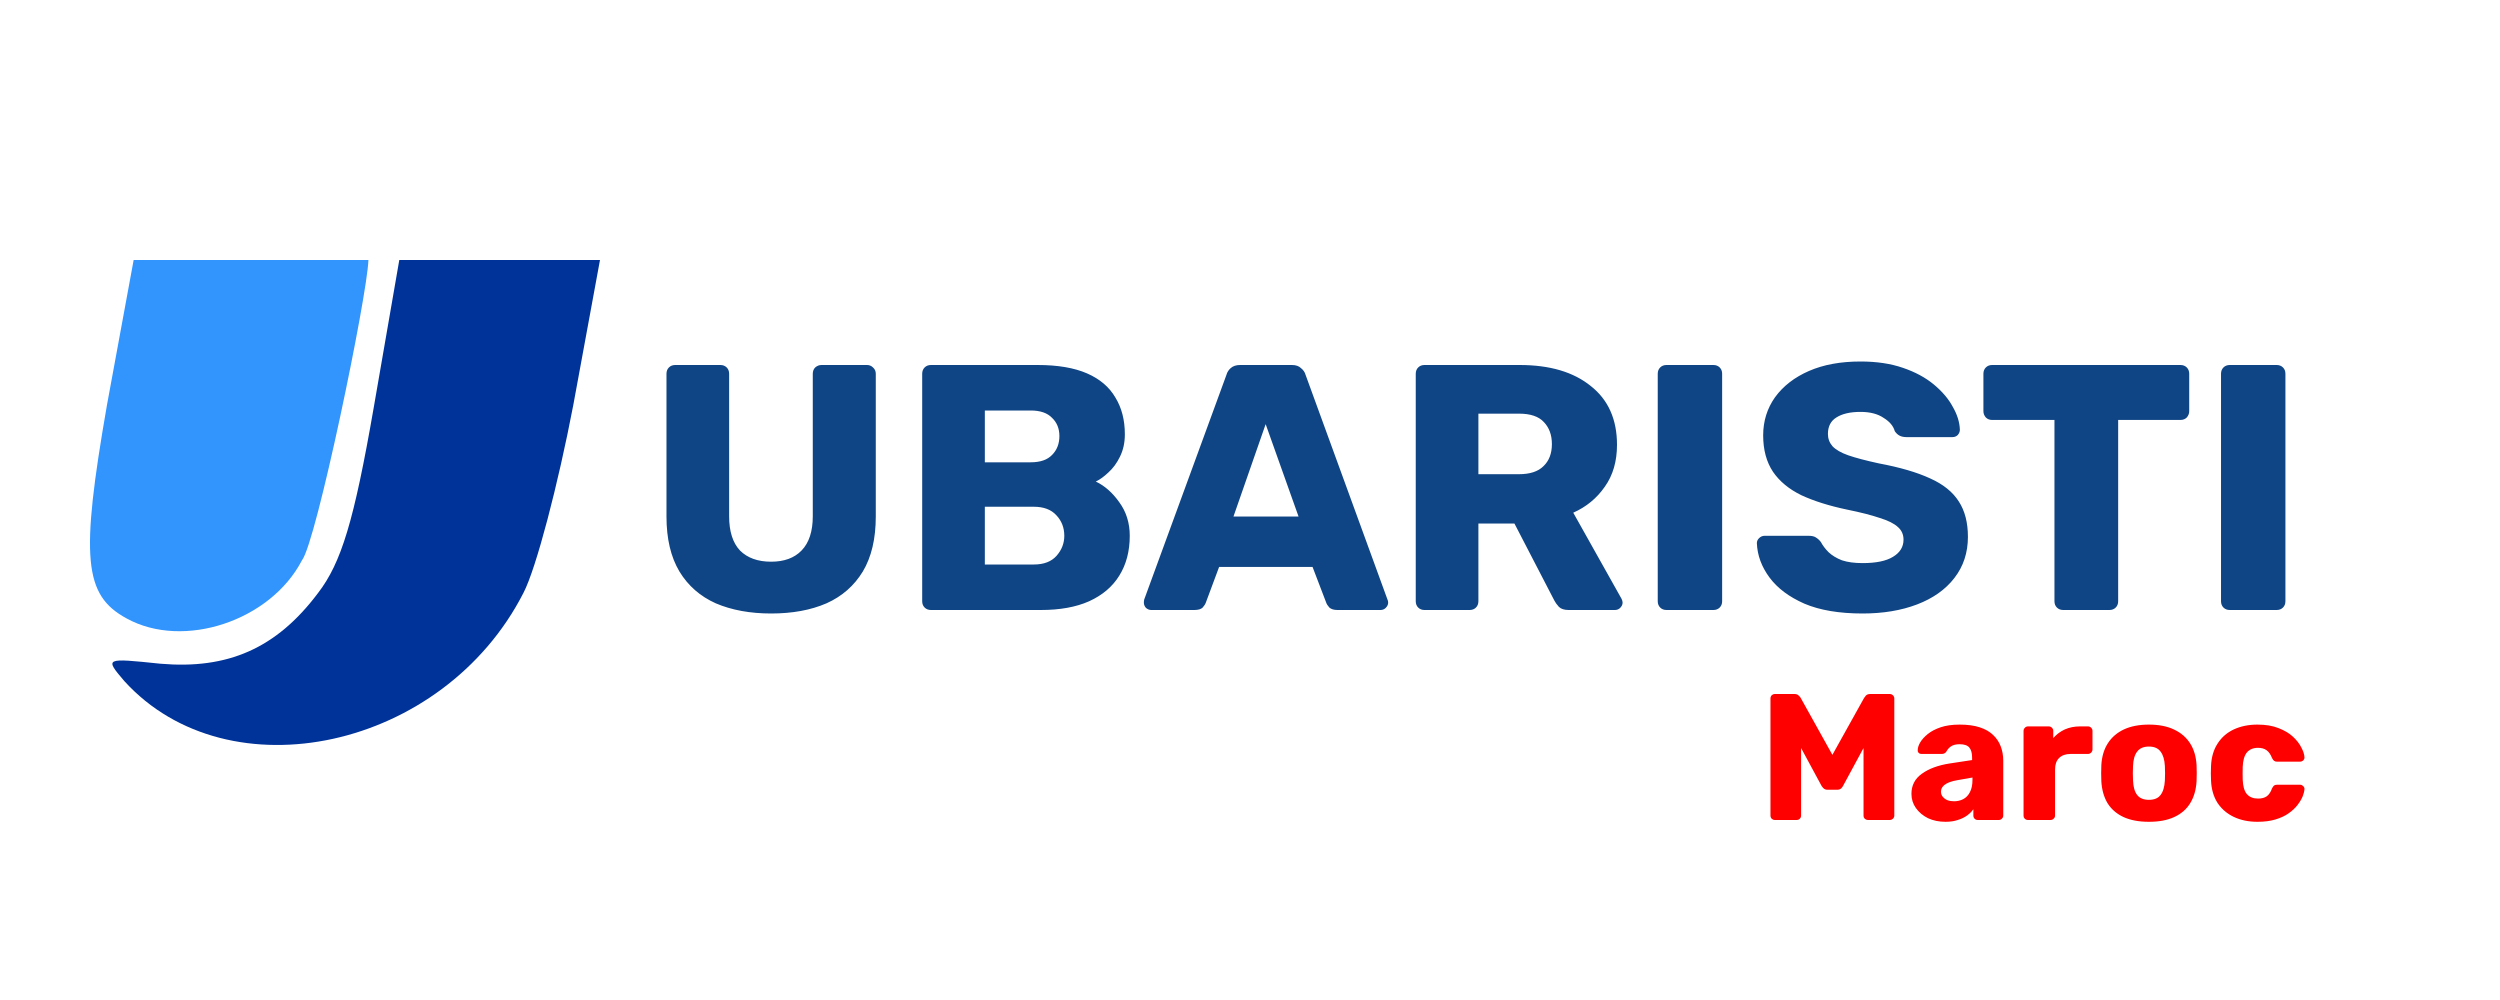 <svg width="250" height="100" viewBox="0 0 250 100" fill="none" xmlns="http://www.w3.org/2000/svg">
<path d="M77.113 61.35C75.013 61.35 73.17 61.012 71.583 60.335C70.02 59.635 68.806 58.573 67.943 57.15C67.08 55.703 66.648 53.872 66.648 51.655V37.375C66.648 37.118 66.73 36.908 66.893 36.745C67.056 36.582 67.266 36.5 67.523 36.5H72.038C72.295 36.5 72.505 36.582 72.668 36.745C72.832 36.908 72.913 37.118 72.913 37.375V51.62C72.913 53.137 73.275 54.28 73.998 55.05C74.745 55.797 75.783 56.17 77.113 56.17C78.42 56.17 79.435 55.797 80.158 55.05C80.905 54.28 81.278 53.137 81.278 51.62V37.375C81.278 37.118 81.36 36.908 81.523 36.745C81.71 36.582 81.92 36.5 82.153 36.5H86.703C86.936 36.5 87.135 36.582 87.298 36.745C87.485 36.908 87.578 37.118 87.578 37.375V51.655C87.578 53.872 87.147 55.703 86.283 57.15C85.42 58.573 84.207 59.635 82.643 60.335C81.08 61.012 79.237 61.35 77.113 61.35ZM93.094 61C92.838 61 92.628 60.918 92.465 60.755C92.301 60.592 92.219 60.382 92.219 60.125V37.375C92.219 37.118 92.301 36.908 92.465 36.745C92.628 36.582 92.838 36.5 93.094 36.5H103.77C105.776 36.5 107.421 36.78 108.705 37.34C109.988 37.9 110.933 38.705 111.54 39.755C112.17 40.782 112.485 42.007 112.485 43.43C112.485 44.27 112.321 45.017 111.995 45.67C111.691 46.3 111.306 46.825 110.84 47.245C110.396 47.665 109.976 47.968 109.58 48.155C110.466 48.575 111.248 49.263 111.925 50.22C112.625 51.177 112.975 52.297 112.975 53.58C112.975 55.12 112.625 56.45 111.925 57.57C111.248 58.667 110.245 59.518 108.915 60.125C107.608 60.708 105.998 61 104.085 61H93.094ZM98.484 56.45H103.385C104.388 56.45 105.146 56.158 105.66 55.575C106.173 54.992 106.43 54.327 106.43 53.58C106.43 52.763 106.161 52.075 105.625 51.515C105.111 50.955 104.365 50.675 103.385 50.675H98.484V56.45ZM98.484 46.23H103.07C104.026 46.23 104.738 45.985 105.205 45.495C105.695 45.005 105.94 44.375 105.94 43.605C105.94 42.858 105.695 42.252 105.205 41.785C104.738 41.295 104.026 41.05 103.07 41.05H98.484V46.23ZM115.121 61C114.935 61 114.76 60.93 114.596 60.79C114.456 60.627 114.386 60.452 114.386 60.265C114.386 60.148 114.398 60.043 114.421 59.95L122.646 37.48C122.716 37.223 122.856 37.002 123.066 36.815C123.3 36.605 123.615 36.5 124.011 36.5H129.191C129.588 36.5 129.891 36.605 130.101 36.815C130.335 37.002 130.486 37.223 130.556 37.48L138.746 59.95C138.793 60.043 138.816 60.148 138.816 60.265C138.816 60.452 138.735 60.627 138.571 60.79C138.431 60.93 138.256 61 138.046 61H133.741C133.391 61 133.123 60.918 132.936 60.755C132.773 60.568 132.668 60.405 132.621 60.265L131.256 56.695H121.911L120.581 60.265C120.535 60.405 120.43 60.568 120.266 60.755C120.103 60.918 119.823 61 119.426 61H115.121ZM123.346 51.655H129.856L126.566 42.415L123.346 51.655ZM142.45 61C142.193 61 141.983 60.918 141.82 60.755C141.657 60.592 141.575 60.382 141.575 60.125V37.375C141.575 37.118 141.657 36.908 141.82 36.745C141.983 36.582 142.193 36.5 142.45 36.5H151.97C154.98 36.5 157.348 37.2 159.075 38.6C160.825 39.977 161.7 41.937 161.7 44.48C161.7 46.137 161.292 47.537 160.475 48.68C159.682 49.823 158.632 50.687 157.325 51.27L162.155 59.88C162.225 60.02 162.26 60.148 162.26 60.265C162.26 60.452 162.178 60.627 162.015 60.79C161.875 60.93 161.7 61 161.49 61H156.87C156.427 61 156.1 60.895 155.89 60.685C155.68 60.452 155.528 60.242 155.435 60.055L151.445 52.355H147.84V60.125C147.84 60.382 147.758 60.592 147.595 60.755C147.432 60.918 147.222 61 146.965 61H142.45ZM147.84 47.42H151.9C152.997 47.42 153.813 47.152 154.35 46.615C154.91 46.078 155.19 45.343 155.19 44.41C155.19 43.5 154.922 42.765 154.385 42.205C153.872 41.645 153.043 41.365 151.9 41.365H147.84V47.42ZM166.649 61C166.393 61 166.183 60.918 166.019 60.755C165.856 60.592 165.774 60.382 165.774 60.125V37.375C165.774 37.118 165.856 36.908 166.019 36.745C166.183 36.582 166.393 36.5 166.649 36.5H171.339C171.596 36.5 171.806 36.582 171.969 36.745C172.133 36.908 172.214 37.118 172.214 37.375V60.125C172.214 60.382 172.133 60.592 171.969 60.755C171.806 60.918 171.596 61 171.339 61H166.649ZM186.257 61.35C183.924 61.35 181.987 61.023 180.447 60.37C178.907 59.693 177.74 58.818 176.947 57.745C176.154 56.672 175.734 55.528 175.687 54.315C175.687 54.128 175.757 53.965 175.897 53.825C176.06 53.662 176.247 53.58 176.457 53.58H180.867C181.194 53.58 181.439 53.638 181.602 53.755C181.789 53.872 181.952 54.023 182.092 54.21C182.279 54.56 182.535 54.898 182.862 55.225C183.212 55.552 183.655 55.82 184.192 56.03C184.752 56.217 185.44 56.31 186.257 56.31C187.61 56.31 188.625 56.1 189.302 55.68C190.002 55.26 190.352 54.688 190.352 53.965C190.352 53.452 190.165 53.032 189.792 52.705C189.419 52.355 188.812 52.052 187.972 51.795C187.155 51.515 186.059 51.235 184.682 50.955C182.909 50.582 181.392 50.103 180.132 49.52C178.895 48.913 177.95 48.132 177.297 47.175C176.644 46.195 176.317 44.982 176.317 43.535C176.317 42.112 176.714 40.84 177.507 39.72C178.324 38.6 179.455 37.725 180.902 37.095C182.349 36.465 184.064 36.15 186.047 36.15C187.657 36.15 189.069 36.36 190.282 36.78C191.519 37.2 192.557 37.76 193.397 38.46C194.237 39.16 194.867 39.907 195.287 40.7C195.73 41.47 195.964 42.228 195.987 42.975C195.987 43.162 195.917 43.337 195.777 43.5C195.637 43.64 195.462 43.71 195.252 43.71H190.632C190.375 43.71 190.154 43.663 189.967 43.57C189.78 43.477 189.617 43.325 189.477 43.115C189.337 42.602 188.964 42.158 188.357 41.785C187.774 41.388 187.004 41.19 186.047 41.19C185.02 41.19 184.215 41.377 183.632 41.75C183.072 42.1 182.792 42.648 182.792 43.395C182.792 43.862 182.944 44.27 183.247 44.62C183.574 44.97 184.099 45.273 184.822 45.53C185.569 45.787 186.584 46.055 187.867 46.335C189.99 46.732 191.705 47.233 193.012 47.84C194.319 48.423 195.275 49.193 195.882 50.15C196.489 51.083 196.792 52.262 196.792 53.685C196.792 55.272 196.337 56.648 195.427 57.815C194.54 58.958 193.304 59.833 191.717 60.44C190.13 61.047 188.31 61.35 186.257 61.35ZM206.321 61C206.065 61 205.855 60.918 205.691 60.755C205.528 60.592 205.446 60.382 205.446 60.125V41.995H199.216C198.96 41.995 198.75 41.913 198.586 41.75C198.423 41.563 198.341 41.353 198.341 41.12V37.375C198.341 37.118 198.423 36.908 198.586 36.745C198.75 36.582 198.96 36.5 199.216 36.5H218.046C218.303 36.5 218.513 36.582 218.676 36.745C218.84 36.908 218.921 37.118 218.921 37.375V41.12C218.921 41.353 218.84 41.563 218.676 41.75C218.513 41.913 218.303 41.995 218.046 41.995H211.816V60.125C211.816 60.382 211.735 60.592 211.571 60.755C211.408 60.918 211.198 61 210.941 61H206.321ZM222.977 61C222.721 61 222.511 60.918 222.347 60.755C222.184 60.592 222.102 60.382 222.102 60.125V37.375C222.102 37.118 222.184 36.908 222.347 36.745C222.511 36.582 222.721 36.5 222.977 36.5H227.667C227.924 36.5 228.134 36.582 228.297 36.745C228.461 36.908 228.542 37.118 228.542 37.375V60.125C228.542 60.382 228.461 60.592 228.297 60.755C228.134 60.918 227.924 61 227.667 61H222.977Z" fill="#0F4585"/>
<path d="M177.497 82C177.377 82 177.269 81.958 177.173 81.874C177.089 81.79 177.047 81.682 177.047 81.55V69.85C177.047 69.718 177.089 69.61 177.173 69.526C177.269 69.442 177.377 69.4 177.497 69.4H179.441C179.633 69.4 179.777 69.454 179.873 69.562C179.981 69.658 180.047 69.736 180.071 69.796L183.239 75.484L186.407 69.796C186.443 69.736 186.503 69.658 186.587 69.562C186.683 69.454 186.833 69.4 187.037 69.4H188.963C189.095 69.4 189.203 69.442 189.287 69.526C189.383 69.61 189.431 69.718 189.431 69.85V81.55C189.431 81.682 189.383 81.79 189.287 81.874C189.203 81.958 189.095 82 188.963 82H186.821C186.689 82 186.575 81.958 186.479 81.874C186.395 81.79 186.353 81.682 186.353 81.55V74.8L184.319 78.562C184.271 78.67 184.199 78.766 184.103 78.85C184.007 78.934 183.875 78.976 183.707 78.976H182.771C182.603 78.976 182.471 78.934 182.375 78.85C182.279 78.766 182.201 78.67 182.141 78.562L180.107 74.8V81.55C180.107 81.682 180.065 81.79 179.981 81.874C179.897 81.958 179.789 82 179.657 82H177.497ZM194.546 82.18C193.898 82.18 193.316 82.06 192.8 81.82C192.296 81.568 191.894 81.232 191.594 80.812C191.294 80.392 191.144 79.918 191.144 79.39C191.144 78.538 191.492 77.866 192.188 77.374C192.884 76.87 193.808 76.528 194.96 76.348L197.21 76.006V75.754C197.21 75.322 197.12 74.992 196.94 74.764C196.76 74.536 196.43 74.422 195.95 74.422C195.614 74.422 195.338 74.488 195.122 74.62C194.918 74.752 194.756 74.932 194.636 75.16C194.528 75.316 194.378 75.394 194.186 75.394H192.17C192.038 75.394 191.936 75.358 191.864 75.286C191.792 75.202 191.762 75.106 191.774 74.998C191.774 74.782 191.852 74.536 192.008 74.26C192.176 73.972 192.428 73.69 192.764 73.414C193.1 73.138 193.532 72.91 194.06 72.73C194.588 72.55 195.224 72.46 195.968 72.46C196.748 72.46 197.414 72.55 197.966 72.73C198.518 72.91 198.962 73.162 199.298 73.486C199.646 73.81 199.904 74.194 200.072 74.638C200.24 75.07 200.324 75.55 200.324 76.078V81.55C200.324 81.682 200.276 81.79 200.18 81.874C200.096 81.958 199.994 82 199.874 82H197.786C197.654 82 197.546 81.958 197.462 81.874C197.378 81.79 197.336 81.682 197.336 81.55V80.92C197.18 81.148 196.97 81.358 196.706 81.55C196.442 81.742 196.13 81.892 195.77 82C195.422 82.12 195.014 82.18 194.546 82.18ZM195.392 80.128C195.74 80.128 196.052 80.056 196.328 79.912C196.616 79.756 196.838 79.522 196.994 79.21C197.162 78.886 197.246 78.484 197.246 78.004V77.752L195.716 78.022C195.152 78.118 194.738 78.268 194.474 78.472C194.222 78.664 194.096 78.892 194.096 79.156C194.096 79.36 194.156 79.534 194.276 79.678C194.396 79.822 194.552 79.936 194.744 80.02C194.936 80.092 195.152 80.128 195.392 80.128ZM202.805 82C202.673 82 202.565 81.958 202.481 81.874C202.397 81.79 202.355 81.682 202.355 81.55V73.09C202.355 72.97 202.397 72.868 202.481 72.784C202.565 72.688 202.673 72.64 202.805 72.64H204.875C205.007 72.64 205.115 72.688 205.199 72.784C205.283 72.868 205.325 72.97 205.325 73.09V73.81C205.649 73.438 206.033 73.15 206.477 72.946C206.933 72.742 207.443 72.64 208.007 72.64H208.799C208.919 72.64 209.021 72.682 209.105 72.766C209.201 72.85 209.249 72.958 209.249 73.09V74.944C209.249 75.064 209.201 75.172 209.105 75.268C209.021 75.352 208.919 75.394 208.799 75.394H207.053C206.561 75.394 206.177 75.532 205.901 75.808C205.637 76.072 205.505 76.45 205.505 76.942V81.55C205.505 81.682 205.457 81.79 205.361 81.874C205.277 81.958 205.169 82 205.037 82H202.805ZM214.886 82.18C213.878 82.18 213.026 82.018 212.33 81.694C211.646 81.37 211.118 80.908 210.746 80.308C210.386 79.696 210.182 78.97 210.134 78.13C210.122 77.89 210.116 77.62 210.116 77.32C210.116 77.008 210.122 76.738 210.134 76.51C210.182 75.658 210.398 74.932 210.782 74.332C211.166 73.732 211.7 73.27 212.384 72.946C213.08 72.622 213.914 72.46 214.886 72.46C215.87 72.46 216.704 72.622 217.388 72.946C218.084 73.27 218.624 73.732 219.008 74.332C219.392 74.932 219.608 75.658 219.656 76.51C219.668 76.738 219.674 77.008 219.674 77.32C219.674 77.62 219.668 77.89 219.656 78.13C219.608 78.97 219.398 79.696 219.026 80.308C218.666 80.908 218.138 81.37 217.442 81.694C216.758 82.018 215.906 82.18 214.886 82.18ZM214.886 79.984C215.426 79.984 215.816 79.822 216.056 79.498C216.308 79.174 216.452 78.688 216.488 78.04C216.5 77.86 216.506 77.62 216.506 77.32C216.506 77.02 216.5 76.78 216.488 76.6C216.452 75.964 216.308 75.484 216.056 75.16C215.816 74.824 215.426 74.656 214.886 74.656C214.358 74.656 213.968 74.824 213.716 75.16C213.464 75.484 213.326 75.964 213.302 76.6C213.29 76.78 213.284 77.02 213.284 77.32C213.284 77.62 213.29 77.86 213.302 78.04C213.326 78.688 213.464 79.174 213.716 79.498C213.968 79.822 214.358 79.984 214.886 79.984ZM225.747 82.18C224.859 82.18 224.073 82.018 223.389 81.694C222.705 81.37 222.159 80.902 221.751 80.29C221.355 79.666 221.139 78.922 221.103 78.058C221.091 77.866 221.085 77.626 221.085 77.338C221.085 77.038 221.091 76.792 221.103 76.6C221.139 75.724 221.355 74.98 221.751 74.368C222.147 73.744 222.687 73.27 223.371 72.946C224.067 72.622 224.859 72.46 225.747 72.46C226.575 72.46 227.283 72.58 227.871 72.82C228.459 73.048 228.939 73.336 229.311 73.684C229.683 74.032 229.959 74.392 230.139 74.764C230.331 75.124 230.433 75.442 230.445 75.718C230.457 75.838 230.415 75.946 230.319 76.042C230.223 76.126 230.115 76.168 229.995 76.168H227.709C227.577 76.168 227.475 76.138 227.403 76.078C227.331 76.018 227.265 75.928 227.205 75.808C227.061 75.436 226.875 75.172 226.647 75.016C226.431 74.86 226.149 74.782 225.801 74.782C225.321 74.782 224.949 74.938 224.685 75.25C224.433 75.562 224.295 76.042 224.271 76.69C224.259 77.17 224.259 77.596 224.271 77.968C224.295 78.628 224.433 79.108 224.685 79.408C224.949 79.708 225.321 79.858 225.801 79.858C226.173 79.858 226.467 79.78 226.683 79.624C226.899 79.468 227.073 79.204 227.205 78.832C227.265 78.712 227.331 78.622 227.403 78.562C227.475 78.502 227.577 78.472 227.709 78.472H229.995C230.115 78.472 230.223 78.52 230.319 78.616C230.415 78.7 230.457 78.802 230.445 78.922C230.433 79.126 230.373 79.366 230.265 79.642C230.157 79.906 229.989 80.188 229.761 80.488C229.533 80.788 229.233 81.07 228.861 81.334C228.501 81.586 228.063 81.79 227.547 81.946C227.031 82.102 226.431 82.18 225.747 82.18Z" fill="#FF0000"/>
<path d="M10.697 40.502C8.029 55.815 8.377 59.527 12.669 61.847C18.354 64.979 27.054 62.079 30.186 56.047C31.622 54.278 36.726 29.597 36.842 26.001C35.537 26.001 32.971 26.001 24.618 26.001H13.365L10.697 40.502Z" fill="#3195FD"/>
<path d="M37.377 40.733C35.405 52.102 34.129 56.278 31.809 59.294C27.632 64.862 22.76 66.951 16.032 66.371C10.463 65.79 10.463 65.79 12.435 68.111C22.876 79.595 44.337 74.955 52.342 59.294C53.618 56.858 55.822 48.389 57.33 40.501L59.999 26H49.906H39.929L37.377 40.733Z" fill="#003399"/>
</svg>
